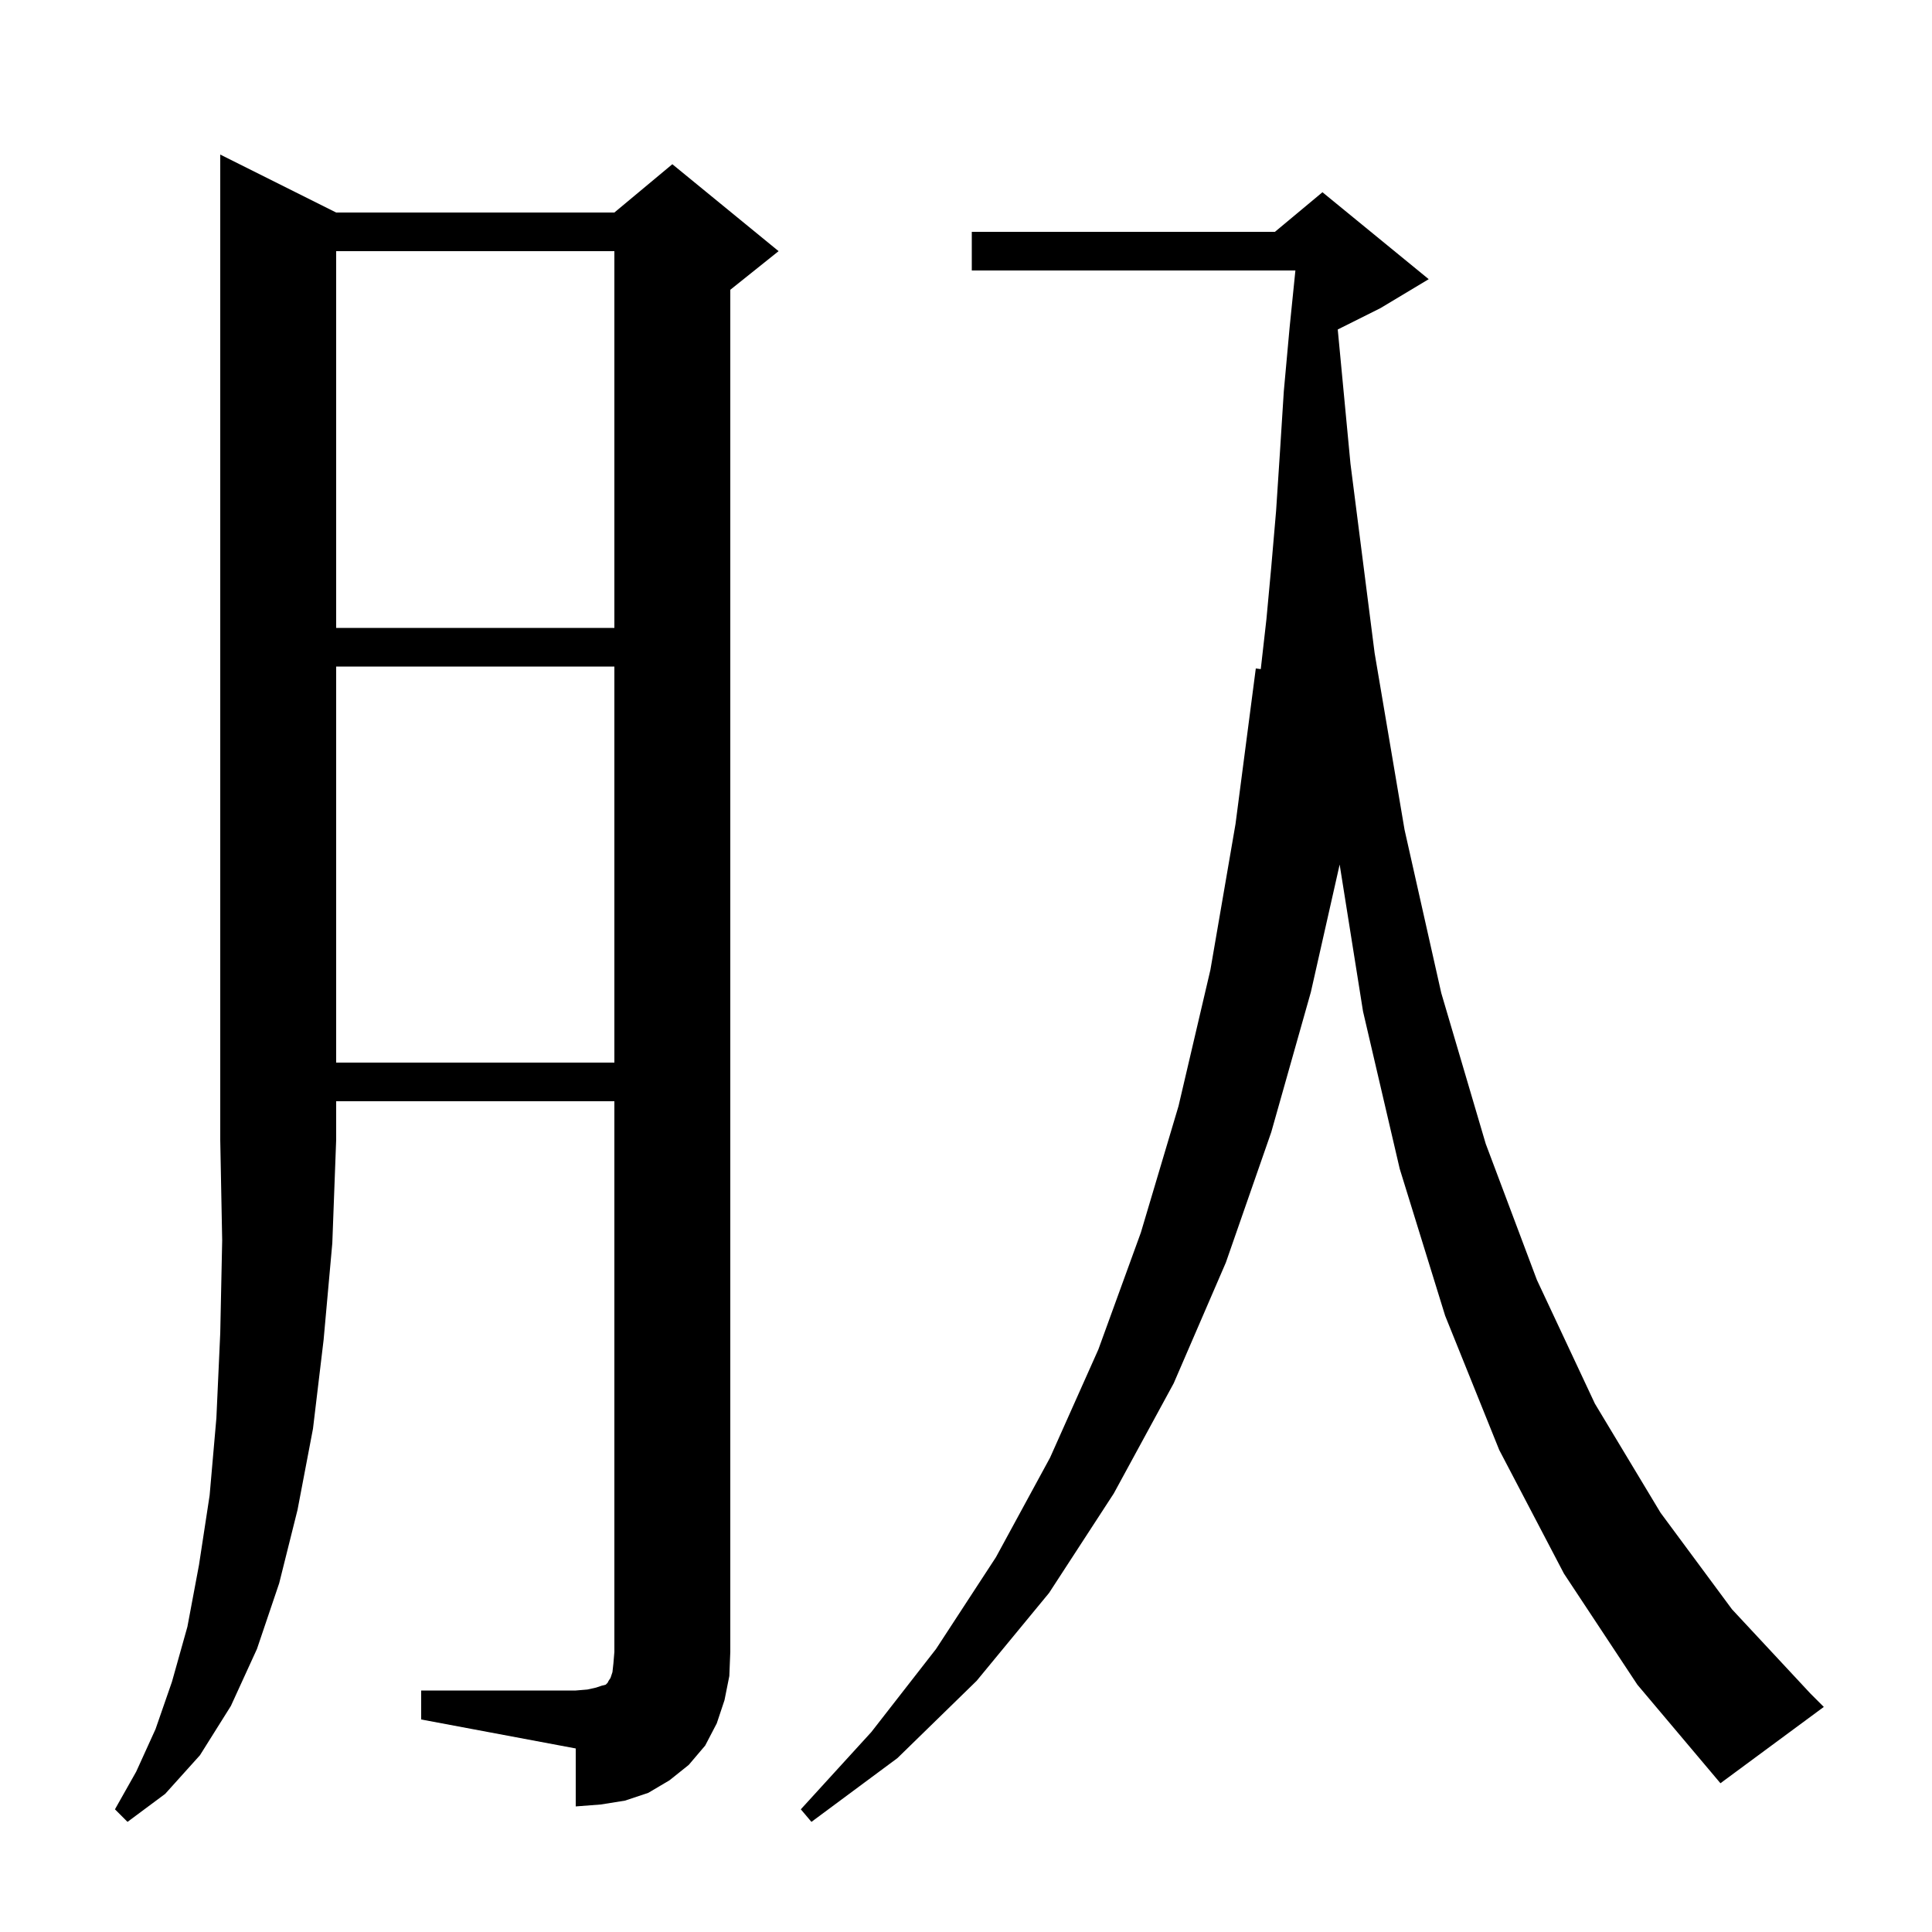 <svg xmlns="http://www.w3.org/2000/svg" xmlns:xlink="http://www.w3.org/1999/xlink" version="1.1" baseProfile="full" viewBox="0 0 200 200" width="200" height="200">
<g fill="black">
<path d="M 34.8 22.0 L 63.6 22.0 L 69.6 17.0 L 80.6 26.0 L 75.6 30.0 L 75.6 171.0 L 75.5 173.5 L 75.0 176.0 L 74.2 178.4 L 73.0 180.7 L 71.3 182.7 L 69.3 184.3 L 67.1 185.6 L 64.7 186.4 L 62.2 186.8 L 59.6 187.0 L 59.6 181.0 L 43.6 178.0 L 43.6 175.0 L 59.6 175.0 L 60.8 174.9 L 61.7 174.7 L 62.3 174.5 L 62.7 174.4 L 62.9 174.2 L 63.0 174.0 L 63.2 173.7 L 63.4 173.1 L 63.5 172.2 L 63.6 171.0 L 63.6 114.0 L 34.8 114.0 L 34.8 118.0 L 34.4 128.7 L 33.5 138.7 L 32.4 147.9 L 30.8 156.3 L 28.9 163.9 L 26.6 170.7 L 23.9 176.6 L 20.7 181.7 L 17.1 185.7 L 13.2 188.6 L 11.9 187.3 L 14.1 183.4 L 16.1 179.0 L 17.8 174.1 L 19.4 168.4 L 20.6 162.0 L 21.7 154.8 L 22.4 146.8 L 22.8 138.0 L 23.0 128.4 L 22.8 118.0 L 22.8 16.0 Z M 161.9 162.9 L 155.2 150.1 L 149.6 136.2 L 144.9 121.0 L 141.1 104.7 L 138.681 89.497 L 135.7 102.7 L 131.6 117.2 L 126.9 130.7 L 121.5 143.2 L 115.3 154.6 L 108.6 164.9 L 101.1 174.0 L 92.9 182.0 L 84.0 188.6 L 82.9 187.3 L 90.2 179.3 L 96.9 170.7 L 103.1 161.2 L 108.7 150.9 L 113.7 139.7 L 118.1 127.6 L 122.0 114.5 L 125.3 100.4 L 127.9 85.3 L 130.0 69.2 L 130.515 69.265 L 131.1 64.1 L 131.6 58.7 L 132.1 52.9 L 132.5 46.8 L 132.9 40.5 L 133.5 33.9 L 134.099 28.0 L 100.6 28.0 L 100.6 24.0 L 131.98 24.0 L 136.9 19.9 L 147.9 28.9 L 142.9 31.9 L 138.483 34.108 L 139.8 48.0 L 142.3 67.6 L 145.4 85.9 L 149.2 102.8 L 153.8 118.4 L 159.1 132.5 L 165.1 145.3 L 171.9 156.6 L 179.3 166.6 L 187.4 175.3 L 188.8 176.7 L 178.1 184.6 L 169.5 174.4 Z M 34.8 69.0 L 34.8 110.0 L 63.6 110.0 L 63.6 69.0 Z M 34.8 26.0 L 34.8 65.0 L 63.6 65.0 L 63.6 26.0 Z " />
</g>
</svg>
